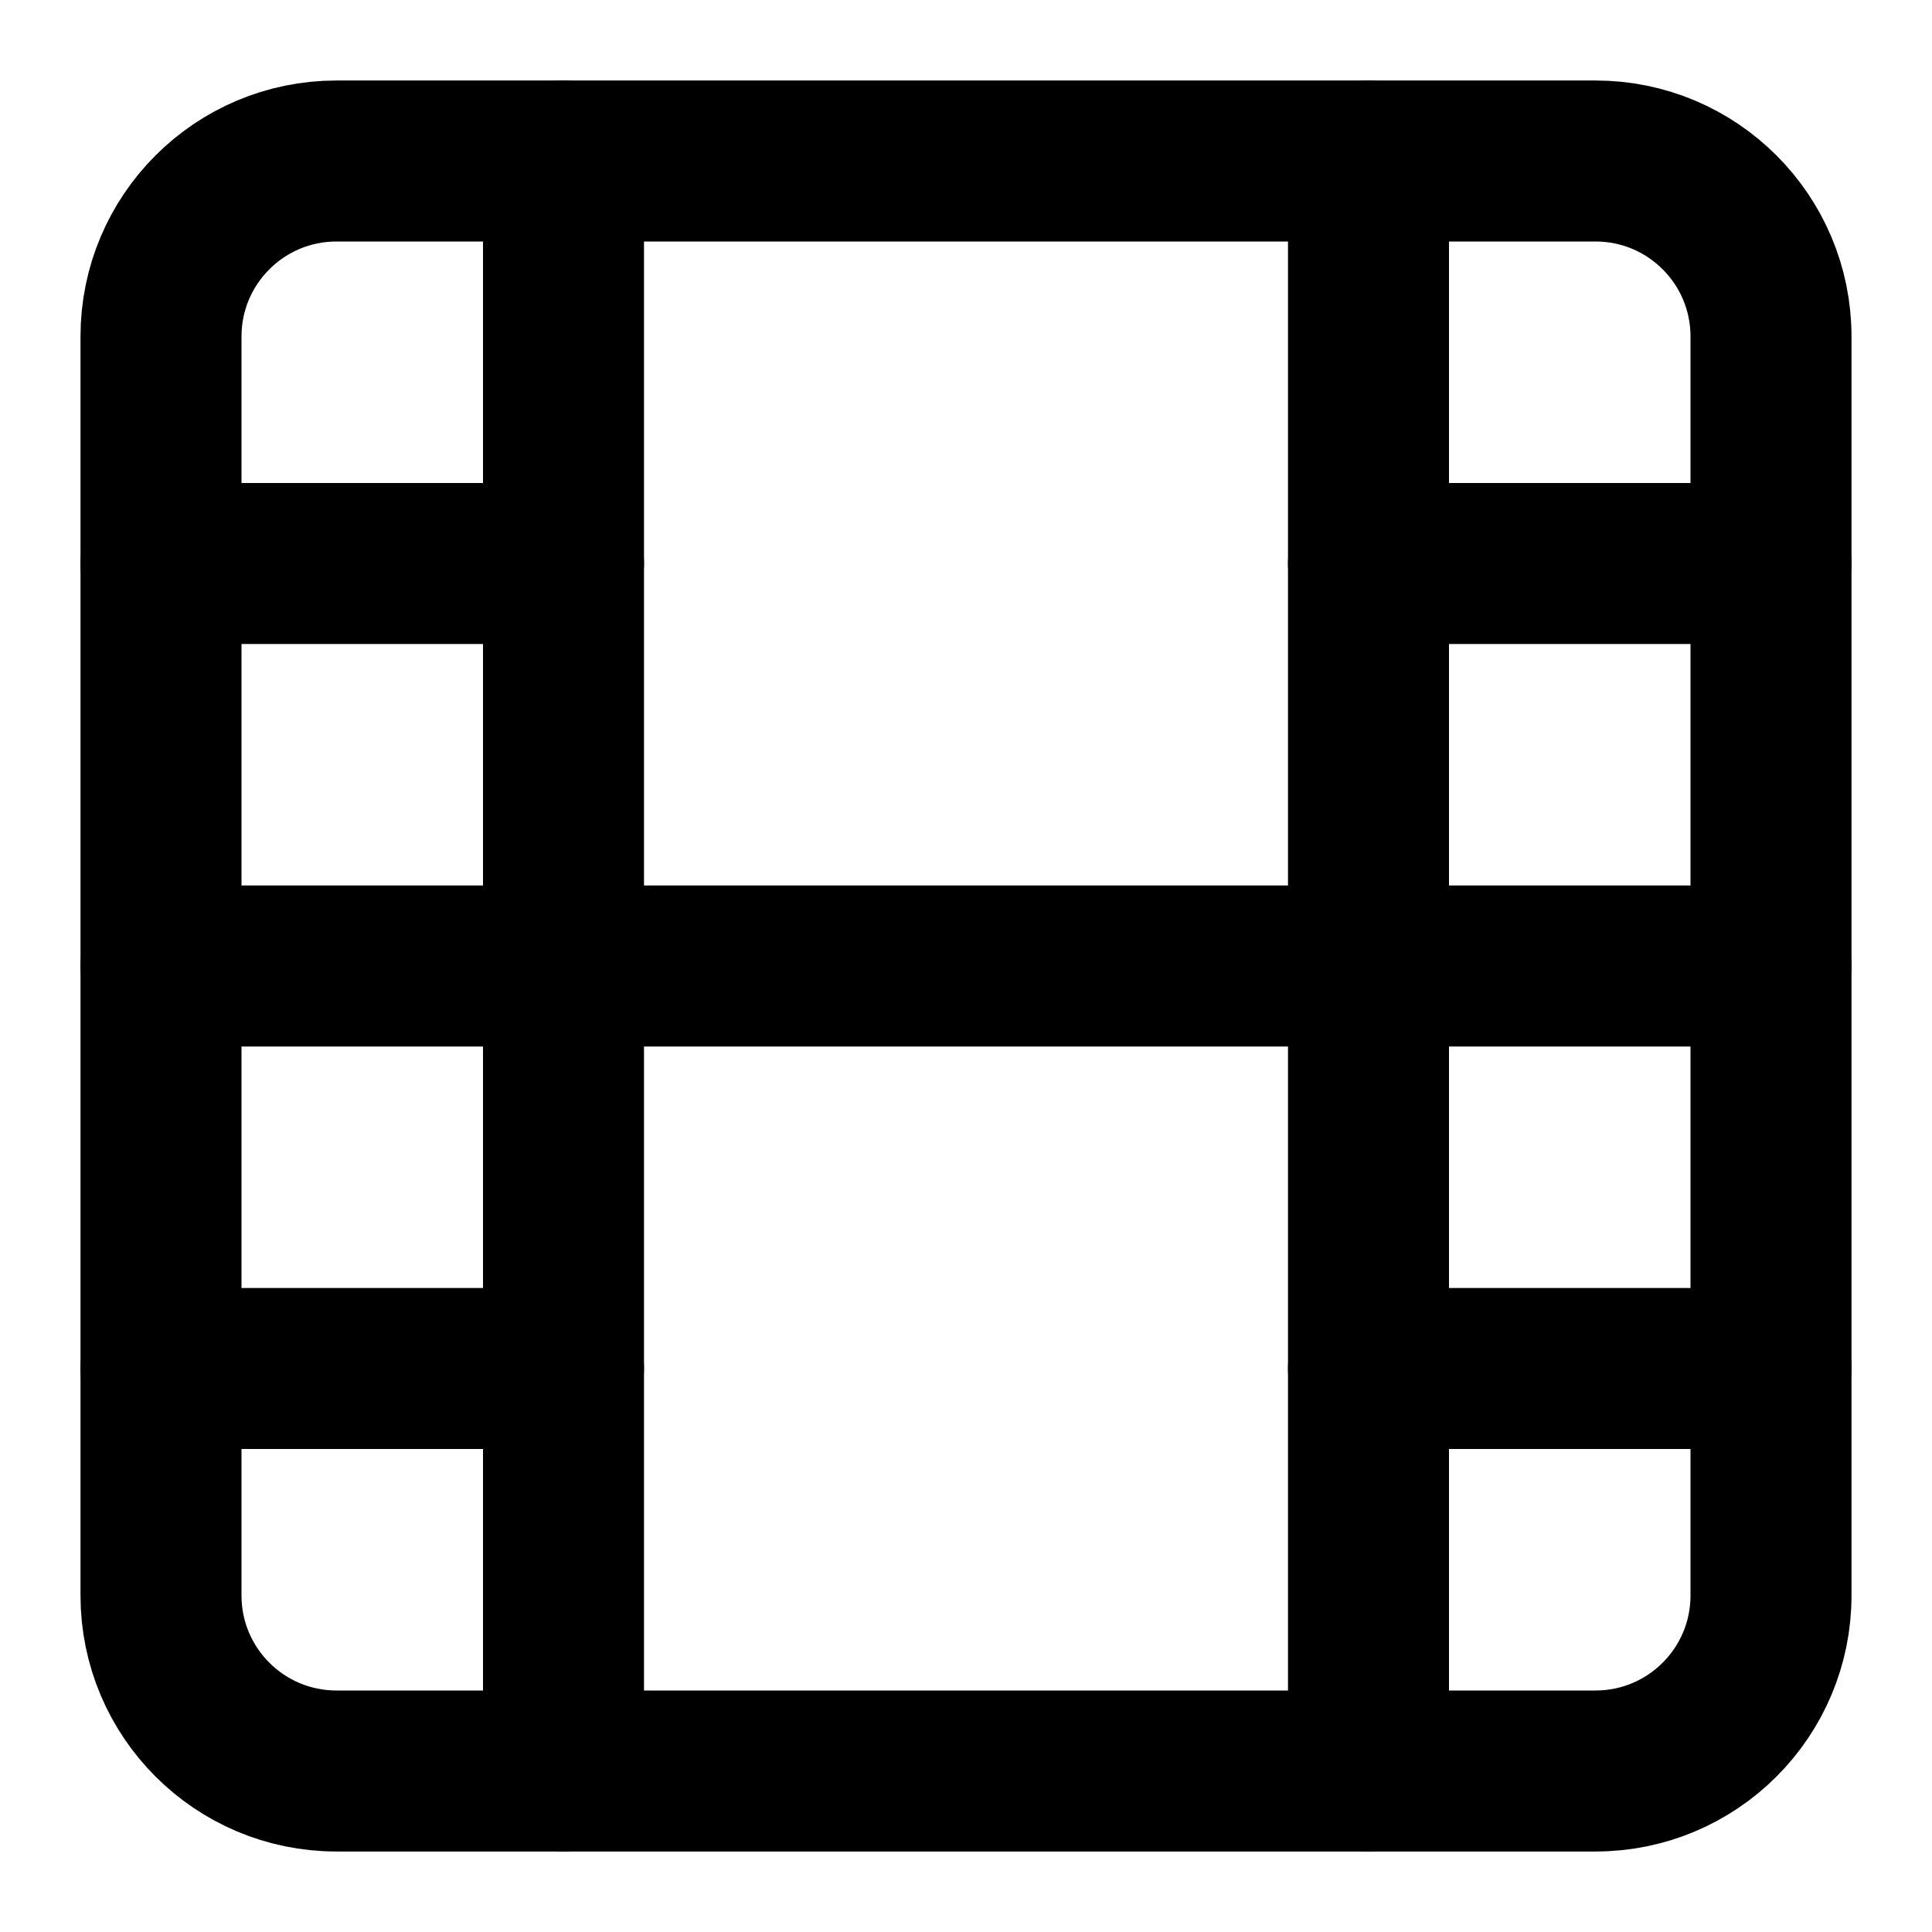 <svg width="24" height="24" viewBox="0 0 24 24" fill="none" xmlns="http://www.w3.org/2000/svg">
<path fill-rule="evenodd" clip-rule="evenodd" d="M2 4.18C2 2.976 2.976 2 4.18 2H19.82C21.024 2 22 2.976 22 4.18V19.82C22 21.024 21.024 22 19.82 22H4.18C2.976 22 2 21.024 2 19.82V4.18Z" stroke="black" stroke-width="2" stroke-linecap="round" stroke-linejoin="round"/>
<path d="M7 2V22" stroke="black" stroke-width="2" stroke-linecap="round" stroke-linejoin="round"/>
<path d="M17 2V22" stroke="black" stroke-width="2" stroke-linecap="round" stroke-linejoin="round"/>
<path d="M2 12H22" stroke="black" stroke-width="2" stroke-linecap="round" stroke-linejoin="round"/>
<path d="M2 7H7" stroke="black" stroke-width="2" stroke-linecap="round" stroke-linejoin="round"/>
<path d="M2 17H7" stroke="black" stroke-width="2" stroke-linecap="round" stroke-linejoin="round"/>
<path d="M17 17H22" stroke="black" stroke-width="2" stroke-linecap="round" stroke-linejoin="round"/>
<path d="M17 7H22" stroke="black" stroke-width="2" stroke-linecap="round" stroke-linejoin="round"/>
</svg>
